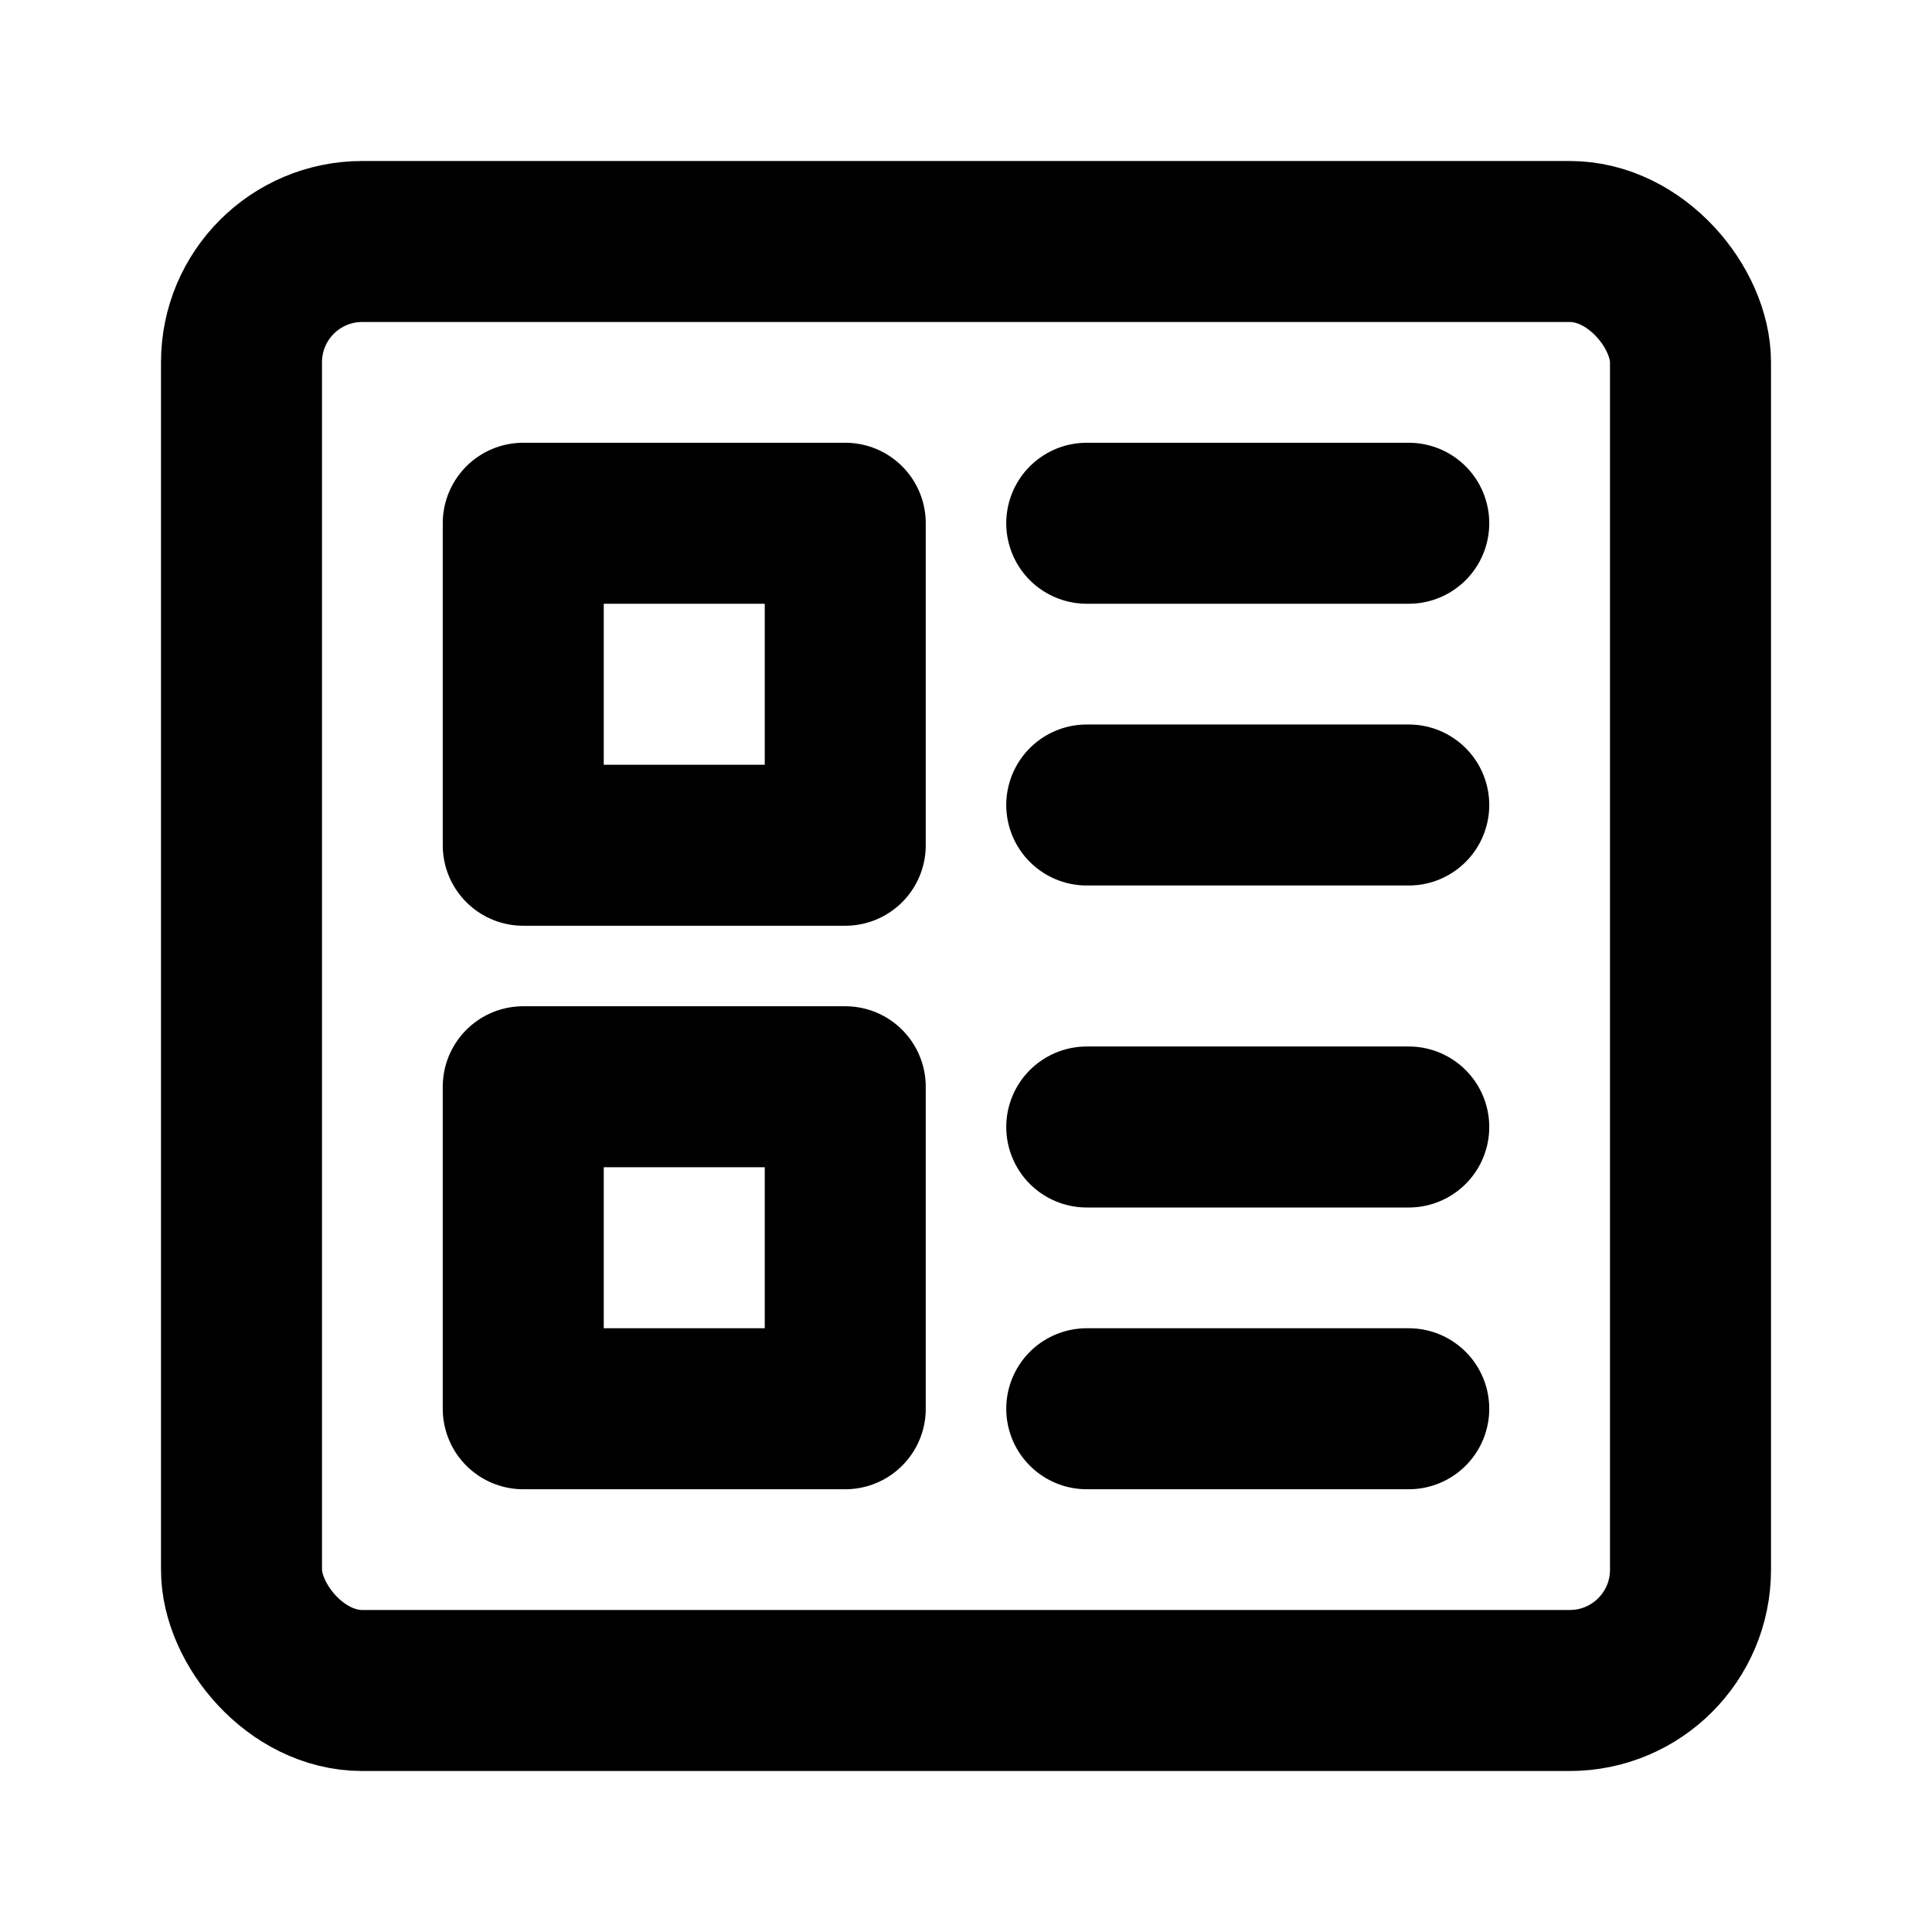 <svg xmlns="http://www.w3.org/2000/svg" width="3em" height="3em" viewBox="0 0 48 48"><g fill="none" stroke="currentColor" stroke-linejoin="round" stroke-width="4"><rect width="36" height="36" x="6" y="6" rx="3"/><path d="M13 13h8v8h-8zm0 14h8v8h-8z"/><path stroke-linecap="round" d="M27 28h8m-8 7h8m-8-22h8m-8 7h8"/></g></svg>